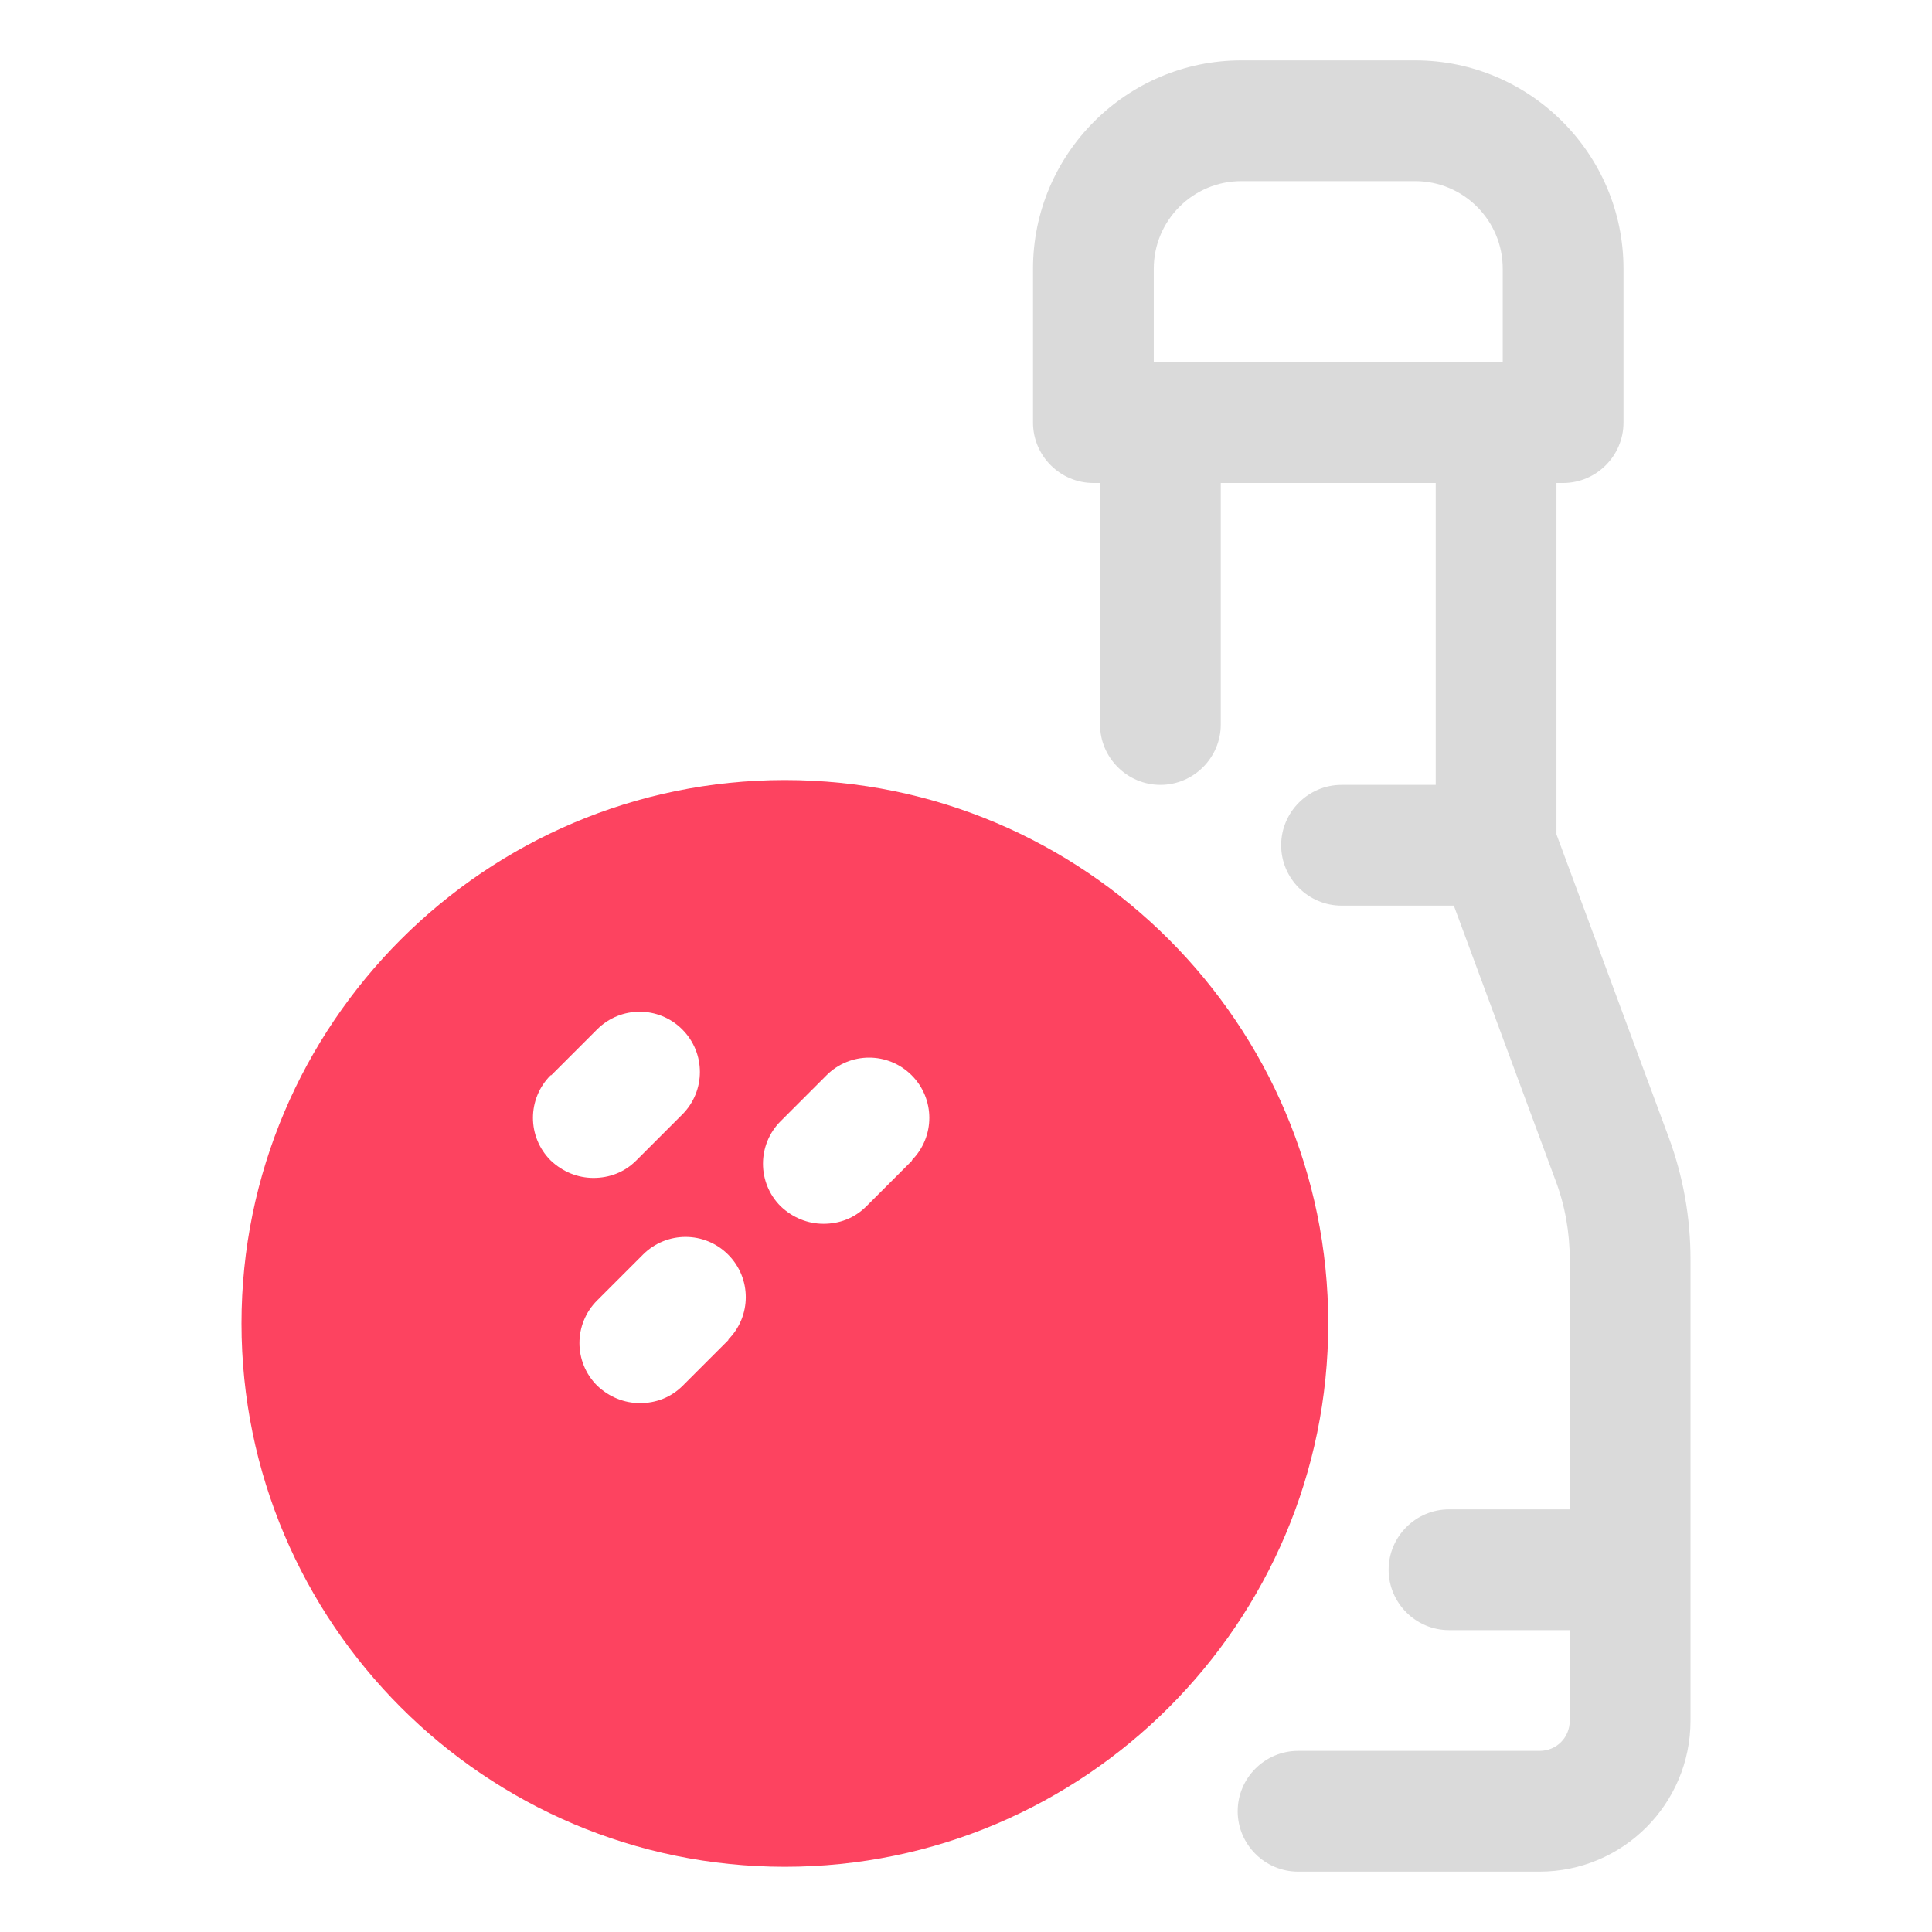 <?xml version="1.0" encoding="UTF-8"?>
<svg id="OBJECT" xmlns="http://www.w3.org/2000/svg" viewBox="0 0 32 32">
  <defs>
    <style>
      .cls-1 {
        fill: #FD4360;
      }

      .cls-1, .cls-2 {
        stroke-width: 0px;
      }

      .cls-2 {
        fill: #dadada;
      }
    </style>
  </defs>
  <path class="cls-1" d="m22,21.92c0-4.96-4.04-9-9-9s-9,4.04-9,9,4.04,9,9,9,9-4.04,9-9Zm-12.87-4.11l.76-.76c.39-.39,1.02-.39,1.41,0s.39,1.02,0,1.41l-.76.76c-.2.2-.45.29-.71.29s-.51-.1-.71-.29c-.39-.39-.39-1.02,0-1.41Zm2.94,4.38l-.76.76c-.2.2-.45.29-.71.29s-.51-.1-.71-.29c-.39-.39-.39-1.02,0-1.41l.76-.76c.39-.39,1.02-.39,1.41,0,.39.39.39,1.02,0,1.41Zm3.04-2.97l-.76.76c-.2.2-.45.29-.71.29s-.51-.1-.71-.29c-.39-.39-.39-1.02,0-1.41l.76-.76c.39-.39,1.02-.39,1.41,0s.39,1.02,0,1.41Z"/>
  <path class="cls-2" d="m27.64,18.84l-1.86-5.02v-5.82h.11c.55,0,1-.45,1-1v-2.55c0-1.9-1.55-3.45-3.45-3.45h-2.88c-1.9,0-3.45,1.55-3.45,3.45v2.55c0,.55.45,1,1,1h.11v4c0,.55.45,1,1,1s1-.45,1-1v-4h3.56v5h-1.56c-.55,0-1,.45-1,1s.45,1,1,1h1.86l1.68,4.54c.16.42.24.87.24,1.32v4.14h-2c-.55,0-1,.45-1,1s.45,1,1,1h2v1.5c0,.28-.22.5-.5.5h-4c-.55,0-1,.45-1,1s.45,1,1,1h4c1.38,0,2.5-1.12,2.5-2.5v-7.64c0-.69-.12-1.37-.36-2.02Zm-8.53-14.39c0-.8.65-1.45,1.45-1.45h2.88c.8,0,1.45.65,1.45,1.45v1.55h-5.78v-1.55Z"/>
</svg>